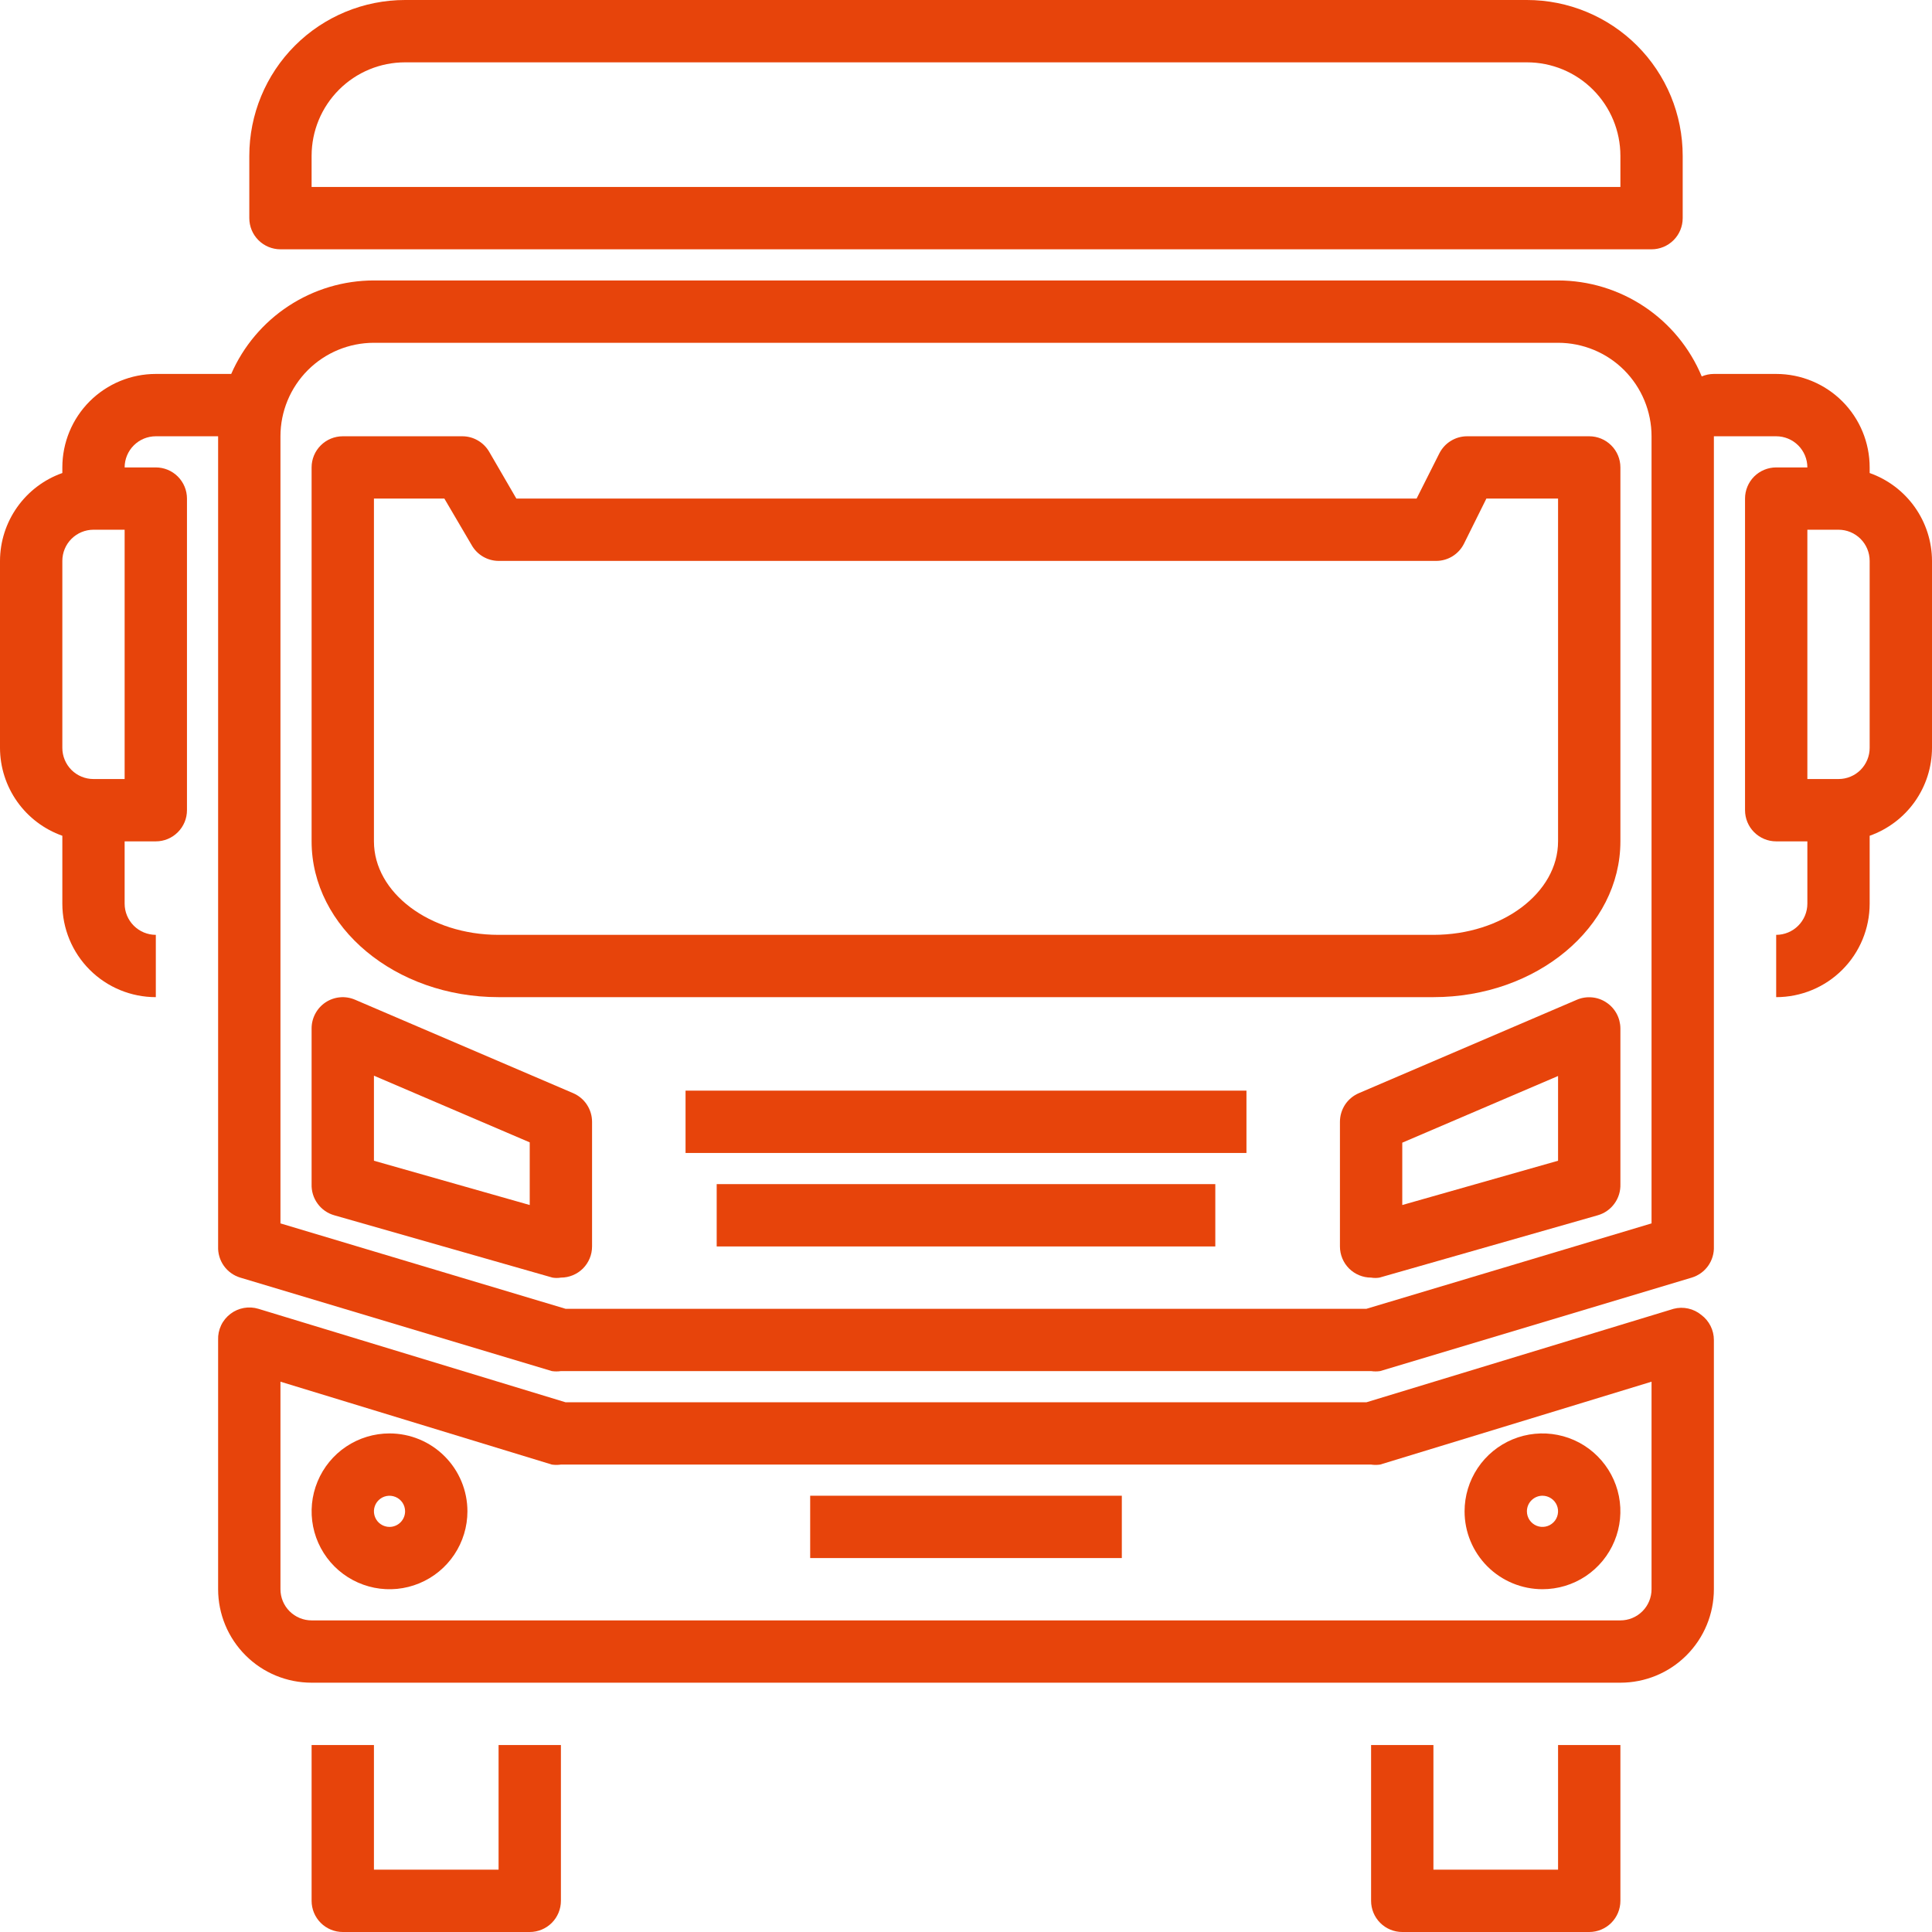 <svg width="49" height="49" viewBox="0 0 49 49" fill="none" xmlns="http://www.w3.org/2000/svg">
<path d="M7.113 6.323H41.887C42.097 6.323 42.298 6.239 42.446 6.091C42.594 5.943 42.677 5.742 42.677 5.532V3.952C42.677 3.433 42.575 2.919 42.377 2.439C42.178 1.96 41.887 1.524 41.52 1.157C41.153 0.79 40.717 0.499 40.238 0.301C39.759 0.102 39.245 0 38.726 0H10.274C9.226 0 8.221 0.416 7.48 1.157C6.739 1.898 6.323 2.904 6.323 3.952V5.532C6.323 5.742 6.406 5.943 6.554 6.091C6.702 6.239 6.903 6.323 7.113 6.323ZM7.903 3.952C7.903 3.323 8.153 2.72 8.598 2.275C9.042 1.83 9.645 1.581 10.274 1.581H38.726C39.355 1.581 39.958 1.83 40.402 2.275C40.847 2.72 41.097 3.323 41.097 3.952V4.742H7.903V3.952Z" fill="#E7440B"/>
<path d="M42.448 33.194L34.656 35.565H14.344L6.552 33.194C6.433 33.158 6.307 33.151 6.185 33.173C6.063 33.195 5.947 33.245 5.848 33.32C5.746 33.397 5.663 33.497 5.608 33.613C5.553 33.729 5.527 33.856 5.532 33.984V40.306C5.532 40.935 5.782 41.538 6.227 41.983C6.671 42.428 7.274 42.677 7.903 42.677H41.097C41.726 42.677 42.329 42.428 42.773 41.983C43.218 41.538 43.468 40.935 43.468 40.306V33.984C43.468 33.861 43.439 33.74 43.384 33.63C43.329 33.521 43.25 33.425 43.152 33.352C43.055 33.271 42.941 33.215 42.819 33.188C42.697 33.16 42.57 33.162 42.448 33.194ZM41.887 40.306C41.887 40.516 41.804 40.717 41.656 40.865C41.507 41.014 41.306 41.097 41.097 41.097H7.903C7.694 41.097 7.493 41.014 7.344 40.865C7.196 40.717 7.113 40.516 7.113 40.306V35.043L13.997 37.145C14.073 37.156 14.15 37.156 14.226 37.145H34.774C34.85 37.156 34.927 37.156 35.003 37.145L41.887 35.043V40.306Z" fill="#E7440B"/>
<path d="M40.306 11.065H37.208C37.062 11.065 36.919 11.106 36.795 11.183C36.671 11.259 36.571 11.369 36.505 11.499L35.928 12.645H13.096L12.408 11.46C12.338 11.339 12.238 11.239 12.117 11.17C11.997 11.1 11.86 11.064 11.72 11.065H8.694C8.484 11.065 8.283 11.148 8.135 11.296C7.986 11.444 7.903 11.645 7.903 11.855V21.339C7.903 23.52 10.029 25.29 12.645 25.29H36.355C38.971 25.29 41.097 23.52 41.097 21.339V11.855C41.097 11.645 41.014 11.444 40.865 11.296C40.717 11.148 40.516 11.065 40.306 11.065ZM39.516 21.339C39.516 22.643 38.101 23.71 36.355 23.71H12.645C10.899 23.71 9.484 22.643 9.484 21.339V12.645H11.27L11.966 13.831C12.034 13.95 12.133 14.049 12.253 14.119C12.372 14.188 12.507 14.225 12.645 14.226H36.418C36.565 14.227 36.71 14.187 36.836 14.11C36.961 14.033 37.063 13.923 37.129 13.791L37.698 12.645H39.516V21.339Z" fill="#E7440B"/>
<path d="M39.516 47.419H36.355V44.258H34.774V48.21C34.774 48.419 34.857 48.62 35.006 48.769C35.154 48.917 35.355 49 35.565 49H40.306C40.516 49 40.717 48.917 40.865 48.769C41.014 48.62 41.097 48.419 41.097 48.21V44.258H39.516V47.419Z" fill="#E7440B"/>
<path d="M12.645 47.419H9.484V44.258H7.903V48.21C7.903 48.419 7.986 48.62 8.135 48.769C8.283 48.917 8.484 49 8.694 49H13.435C13.645 49 13.846 48.917 13.994 48.769C14.143 48.62 14.226 48.419 14.226 48.21V44.258H12.645V47.419Z" fill="#E7440B"/>
<path d="M14.534 27.724L9.002 25.354C8.882 25.303 8.751 25.282 8.621 25.294C8.491 25.306 8.366 25.35 8.257 25.422C8.149 25.494 8.059 25.592 7.998 25.707C7.936 25.822 7.903 25.95 7.903 26.081V30.032C7.897 30.21 7.95 30.384 8.055 30.527C8.159 30.671 8.309 30.775 8.48 30.823L14.012 32.403C14.083 32.415 14.155 32.415 14.226 32.403C14.435 32.403 14.636 32.32 14.785 32.172C14.933 32.023 15.016 31.823 15.016 31.613V28.452C15.016 28.296 14.97 28.145 14.884 28.015C14.799 27.886 14.677 27.785 14.534 27.724ZM13.435 30.562L9.484 29.439V27.282L13.435 28.973V30.562Z" fill="#E7440B"/>
<path d="M40.741 25.425C40.633 25.352 40.508 25.308 40.379 25.296C40.249 25.284 40.118 25.303 39.998 25.354L34.466 27.724C34.323 27.785 34.201 27.886 34.115 28.015C34.03 28.145 33.984 28.297 33.984 28.452V31.613C33.984 31.823 34.067 32.023 34.215 32.172C34.364 32.32 34.565 32.403 34.774 32.403C34.845 32.415 34.917 32.415 34.988 32.403L40.52 30.823C40.691 30.775 40.841 30.671 40.945 30.527C41.05 30.384 41.103 30.21 41.097 30.032V26.081C41.096 25.951 41.063 25.823 41.001 25.708C40.939 25.594 40.85 25.496 40.741 25.425ZM39.516 29.439L35.565 30.562V28.981L39.516 27.29V29.439Z" fill="#E7440B"/>
<path d="M17.387 27.661H31.613V29.242H17.387V27.661Z" fill="#E7440B"/>
<path d="M18.177 30.032H30.823V31.613H18.177V30.032Z" fill="#E7440B"/>
<path d="M20.548 37.935H28.452V39.516H20.548V37.935Z" fill="#E7440B"/>
<path d="M9.879 36.355C9.488 36.355 9.106 36.471 8.781 36.688C8.456 36.905 8.203 37.214 8.054 37.575C7.904 37.936 7.865 38.333 7.941 38.716C8.017 39.099 8.206 39.452 8.482 39.728C8.758 40.004 9.11 40.192 9.494 40.269C9.877 40.345 10.274 40.306 10.635 40.156C10.996 40.007 11.305 39.753 11.522 39.428C11.739 39.103 11.855 38.721 11.855 38.331C11.855 37.807 11.647 37.304 11.276 36.934C10.906 36.563 10.403 36.355 9.879 36.355ZM9.879 38.726C9.801 38.726 9.724 38.703 9.659 38.659C9.594 38.616 9.544 38.554 9.514 38.482C9.484 38.41 9.476 38.33 9.491 38.254C9.507 38.177 9.544 38.106 9.6 38.051C9.655 37.996 9.725 37.958 9.802 37.943C9.879 37.928 9.958 37.936 10.03 37.966C10.102 37.995 10.164 38.046 10.208 38.111C10.251 38.176 10.274 38.252 10.274 38.331C10.274 38.435 10.232 38.536 10.158 38.61C10.084 38.684 9.984 38.726 9.879 38.726Z" fill="#E7440B"/>
<path d="M39.121 40.306C39.512 40.306 39.894 40.191 40.219 39.974C40.544 39.756 40.797 39.448 40.946 39.087C41.096 38.726 41.135 38.328 41.059 37.945C40.983 37.562 40.794 37.21 40.518 36.934C40.242 36.657 39.89 36.469 39.506 36.393C39.123 36.317 38.726 36.356 38.365 36.505C38.004 36.655 37.695 36.908 37.478 37.233C37.261 37.558 37.145 37.94 37.145 38.331C37.145 38.855 37.353 39.357 37.724 39.728C38.094 40.098 38.597 40.306 39.121 40.306ZM39.121 37.935C39.199 37.935 39.276 37.959 39.34 38.002C39.406 38.045 39.456 38.107 39.486 38.179C39.516 38.252 39.524 38.331 39.508 38.408C39.493 38.484 39.456 38.555 39.4 38.61C39.345 38.665 39.275 38.703 39.198 38.718C39.121 38.733 39.042 38.726 38.97 38.696C38.898 38.666 38.836 38.615 38.792 38.55C38.749 38.485 38.726 38.409 38.726 38.331C38.726 38.226 38.767 38.125 38.842 38.051C38.916 37.977 39.016 37.935 39.121 37.935Z" fill="#E7440B"/>
<path d="M47.419 11.997V11.855C47.419 11.226 47.17 10.623 46.725 10.178C46.28 9.734 45.677 9.484 45.048 9.484H43.468C43.362 9.484 43.257 9.506 43.16 9.547C42.86 8.827 42.354 8.212 41.706 7.779C41.058 7.346 40.296 7.114 39.516 7.113H9.484C8.715 7.113 7.964 7.338 7.321 7.759C6.678 8.18 6.172 8.78 5.864 9.484H3.952C3.323 9.484 2.72 9.734 2.275 10.178C1.83 10.623 1.581 11.226 1.581 11.855V11.997C1.119 12.16 0.72 12.462 0.437 12.861C0.154 13.26 0.001 13.737 0 14.226V18.968C0.001 19.457 0.154 19.934 0.437 20.333C0.72 20.732 1.119 21.033 1.581 21.197V22.919C1.581 23.548 1.83 24.151 2.275 24.596C2.72 25.041 3.323 25.29 3.952 25.29V23.71C3.742 23.71 3.541 23.626 3.393 23.478C3.245 23.33 3.161 23.129 3.161 22.919V21.339H3.952C4.161 21.339 4.362 21.256 4.51 21.107C4.659 20.959 4.742 20.758 4.742 20.548V12.645C4.742 12.436 4.659 12.235 4.51 12.086C4.362 11.938 4.161 11.855 3.952 11.855H3.161C3.161 11.645 3.245 11.444 3.393 11.296C3.541 11.148 3.742 11.065 3.952 11.065H5.532V31.613C5.525 31.788 5.576 31.961 5.677 32.104C5.779 32.247 5.925 32.352 6.093 32.403L13.997 34.774C14.073 34.785 14.15 34.785 14.226 34.774H34.774C34.85 34.785 34.927 34.785 35.003 34.774L42.907 32.403C43.075 32.352 43.221 32.247 43.323 32.104C43.424 31.961 43.475 31.788 43.468 31.613V11.065H45.048C45.258 11.065 45.459 11.148 45.607 11.296C45.755 11.444 45.839 11.645 45.839 11.855H45.048C44.839 11.855 44.638 11.938 44.489 12.086C44.341 12.235 44.258 12.436 44.258 12.645V20.548C44.258 20.758 44.341 20.959 44.489 21.107C44.638 21.256 44.839 21.339 45.048 21.339H45.839V22.919C45.839 23.129 45.755 23.33 45.607 23.478C45.459 23.626 45.258 23.71 45.048 23.71V25.29C45.677 25.29 46.28 25.041 46.725 24.596C47.17 24.151 47.419 23.548 47.419 22.919V21.197C47.88 21.033 48.28 20.732 48.563 20.333C48.846 19.934 48.999 19.457 49 18.968V14.226C48.999 13.737 48.846 13.26 48.563 12.861C48.28 12.462 47.88 12.16 47.419 11.997ZM3.161 19.758H2.371C2.161 19.758 1.96 19.675 1.812 19.527C1.664 19.378 1.581 19.177 1.581 18.968V14.226C1.581 14.016 1.664 13.815 1.812 13.667C1.96 13.519 2.161 13.435 2.371 13.435H3.161V19.758ZM41.887 31.028L34.656 33.194H14.344L7.113 31.028V11.065C7.113 10.436 7.363 9.833 7.807 9.388C8.252 8.943 8.855 8.694 9.484 8.694H39.516C40.145 8.694 40.748 8.943 41.193 9.388C41.637 9.833 41.887 10.436 41.887 11.065V31.028ZM47.419 18.968C47.419 19.177 47.336 19.378 47.188 19.527C47.04 19.675 46.839 19.758 46.629 19.758H45.839V13.435H46.629C46.839 13.435 47.04 13.519 47.188 13.667C47.336 13.815 47.419 14.016 47.419 14.226V18.968Z" fill="#E7440B"/>
</svg>
